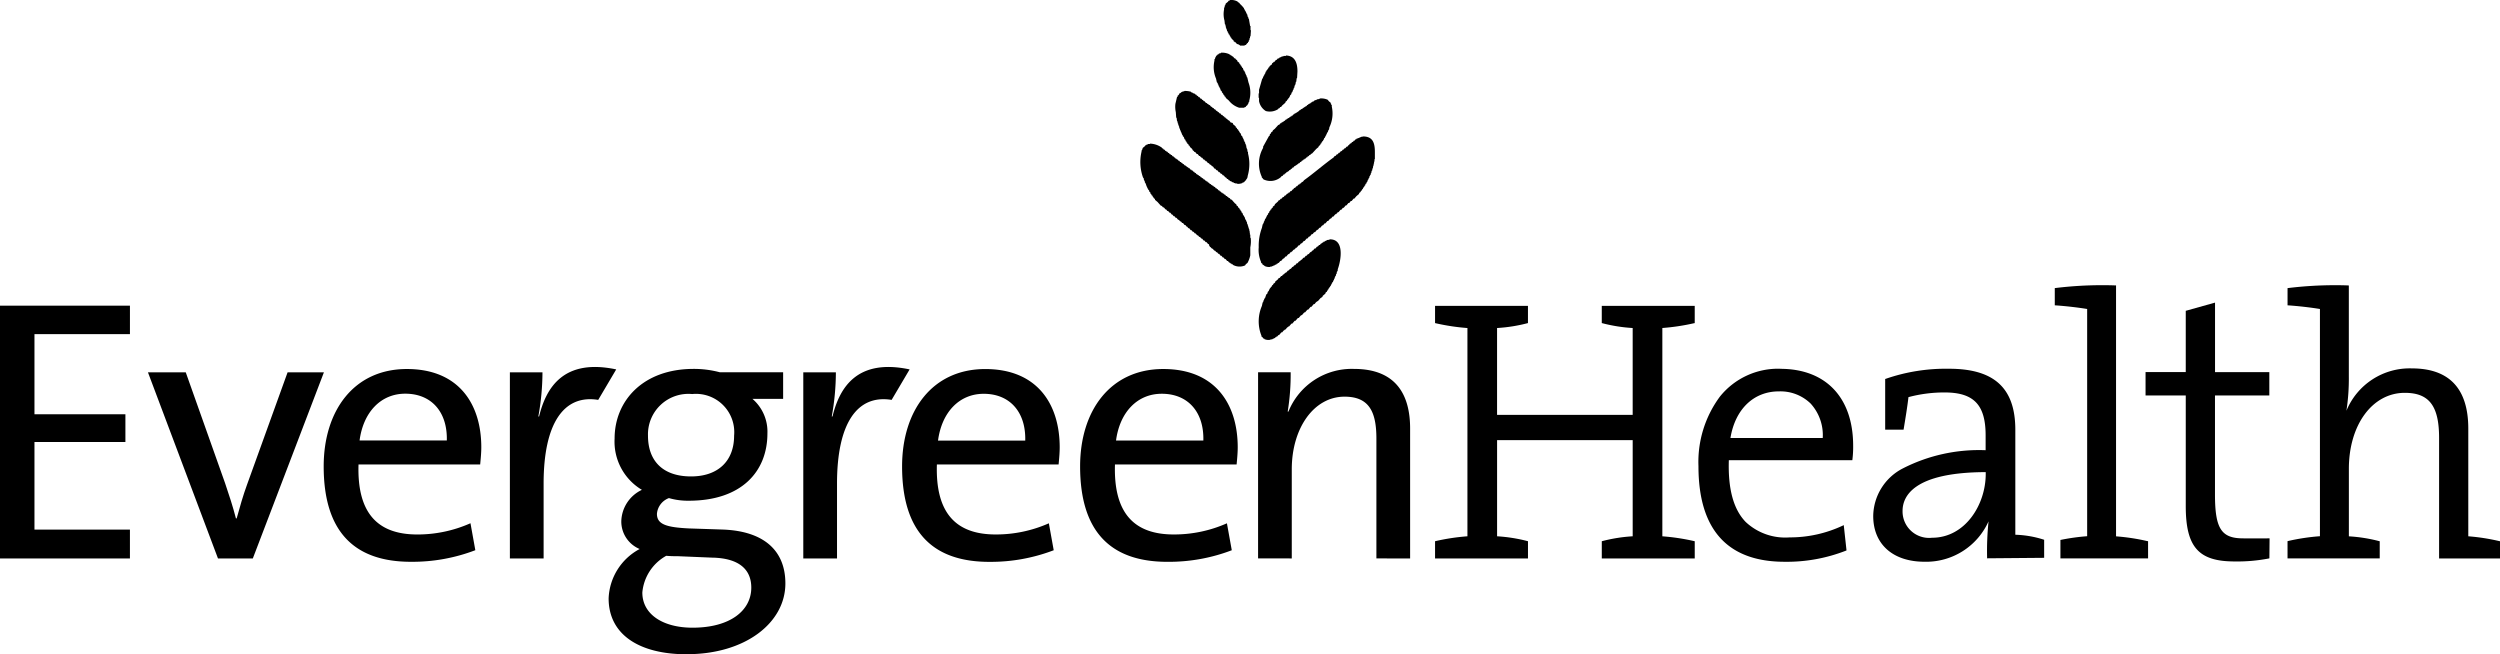<?xml version="1.0" encoding="UTF-8"?> <svg xmlns="http://www.w3.org/2000/svg" xmlns:xlink="http://www.w3.org/1999/xlink" width="201.444" height="52.722" viewBox="0 0 201.444 52.722"><defs><clipPath id="clip-path"><rect id="Rectangle_1828" data-name="Rectangle 1828" width="201.444" height="52.722"></rect></clipPath></defs><g id="Group_2258" data-name="Group 2258" transform="translate(0 0)"><path id="Path_3719" data-name="Path 3719" d="M0,21.841V42.208H10.469V39.885H2.777V32.822h7.328V30.59H2.777V24.133h7.693V21.841Z" transform="translate(0 2.791)"></path><g id="Group_2205" data-name="Group 2205" transform="translate(0 0)"><g id="Group_2204" data-name="Group 2204" clip-path="url(#clip-path)"><path id="Path_3720" data-name="Path 3720" d="M19.02,41.6H16.214l-5.644-15h3.046l3.169,8.931c.33.965.633,1.9.874,2.838h.061c.24-.875.513-1.841.845-2.746L21.823,26.6H24.75Z" transform="translate(1.351 3.4)"></path><path id="Path_3721" data-name="Path 3721" d="M35.738,34.055H25.932c-.121,3.923,1.539,5.642,4.737,5.642a10.5,10.5,0,0,0,4.285-.906l.391,2.172a14.162,14.162,0,0,1-5.189.935c-4.555,0-7.03-2.414-7.03-7.689,0-4.5,2.444-7.845,6.7-7.845,4.225,0,6,2.867,6,6.3,0,.361-.03.785-.09,1.388m-6.037-5.7c-1.961,0-3.379,1.479-3.681,3.771h7.03c.06-2.293-1.236-3.771-3.35-3.771" transform="translate(2.956 3.37)"></path><path id="Path_3722" data-name="Path 3722" d="M43.547,28.87c-2.807-.457-4.4,1.943-4.4,6.742v6.035H36.429v-15h2.626a20.062,20.062,0,0,1-.333,3.56h.06c.572-2.359,2.005-4.687,6.215-3.793Z" transform="translate(4.656 3.352)"></path><path id="Path_3723" data-name="Path 3723" d="M64.51,28.87c-2.808-.457-4.4,1.943-4.4,6.742v6.035H57.392v-15h2.626a20.061,20.061,0,0,1-.332,3.56h.06c.572-2.359,2.005-4.687,6.214-3.793Z" transform="translate(7.335 3.352)"></path><path id="Path_3724" data-name="Path 3724" d="M49.792,49.351c-3.862,0-6.308-1.6-6.308-4.5a4.708,4.708,0,0,1,2.5-3.982,2.4,2.4,0,0,1-1.479-2.233,2.88,2.88,0,0,1,1.66-2.534,4.519,4.519,0,0,1-2.2-4.133c0-3.018,2.262-5.613,6.369-5.613a8.135,8.135,0,0,1,2.111.272h5.1v2.142H55.072a3.488,3.488,0,0,1,1.207,2.778c0,3.077-2.083,5.43-6.336,5.43a5.513,5.513,0,0,1-1.6-.212,1.482,1.482,0,0,0-.967,1.269c0,.845.756,1.085,2.566,1.175l2.745.091c3.229.121,5.039,1.629,5.039,4.344,0,3.168-3.228,5.7-7.935,5.7M51.9,41.567l-2.9-.121a8.064,8.064,0,0,1-.874-.03A3.762,3.762,0,0,0,46.2,44.373c0,1.781,1.689,2.836,4.043,2.836,3.046,0,4.736-1.389,4.736-3.229,0-1.448-.964-2.353-3.077-2.415M50.215,28.382a3.259,3.259,0,0,0-3.56,3.348c0,2.082,1.237,3.29,3.47,3.29,2.142,0,3.47-1.208,3.47-3.29a3.086,3.086,0,0,0-3.38-3.348" transform="translate(5.558 3.369)"></path><path id="Path_3725" data-name="Path 3725" d="M77.061,34.055H67.255c-.122,3.921,1.538,5.641,4.737,5.641a10.506,10.506,0,0,0,4.285-.9l.392,2.171a14.2,14.2,0,0,1-5.19.936c-4.555,0-7.028-2.414-7.028-7.691,0-4.5,2.443-7.845,6.7-7.845,4.224,0,6,2.867,6,6.306,0,.36-.029.784-.089,1.388m-6.034-5.7c-1.962,0-3.38,1.479-3.681,3.771h7.028c.06-2.293-1.236-3.771-3.347-3.771" transform="translate(8.237 3.37)"></path><path id="Path_3726" data-name="Path 3726" d="M89.784,34.055H79.978c-.12,3.921,1.539,5.641,4.738,5.641a10.493,10.493,0,0,0,4.283-.9l.392,2.171A14.186,14.186,0,0,1,84.2,41.9c-4.556,0-7.03-2.414-7.03-7.691,0-4.5,2.444-7.845,6.7-7.845,4.225,0,6,2.867,6,6.306,0,.36-.03.784-.09,1.388m-6.035-5.7c-1.961,0-3.379,1.479-3.681,3.771H87.1c.061-2.293-1.236-3.771-3.348-3.771" transform="translate(9.863 3.37)"></path><path id="Path_3727" data-name="Path 3727" d="M99.419,41.628V31.972c0-2.141-.573-3.379-2.565-3.379-2.473,0-4.254,2.534-4.254,5.854v7.181H89.885v-15h2.626a18.641,18.641,0,0,1-.24,3.169h.06a5.5,5.5,0,0,1,5.28-3.44c3.44,0,4.525,2.142,4.525,4.8V41.629Z" transform="translate(11.488 3.369)"></path><path id="Path_3728" data-name="Path 3728" d="M123.409,23.252l.044-.01V21.852h-7.49v1.387l.042.011a12.558,12.558,0,0,0,2.448.388v7H107.526v-7a12.583,12.583,0,0,0,2.45-.388l.039-.011V21.852h-7.486v1.389l.042.01a17.159,17.159,0,0,0,2.567.388V40.42a17.159,17.159,0,0,0-2.567.388l-.042.01v1.389h7.488V40.819l-.041-.012a12.669,12.669,0,0,0-2.448-.387V32.67h10.926v7.75a12.642,12.642,0,0,0-2.448.387l-.042.012v1.387h7.49V40.819l-.044-.01a17.144,17.144,0,0,0-2.566-.388V23.636a17.145,17.145,0,0,0,2.566-.388" transform="translate(13.104 2.793)"></path><path id="Path_3729" data-name="Path 3729" d="M127.943,26.346a6.011,6.011,0,0,0-4.864,2.244A8.84,8.84,0,0,0,121.35,34.2c0,5.112,2.34,7.7,6.953,7.7a13.088,13.088,0,0,0,4.941-.9l.036-.016-.223-2.04-.071.037a10,10,0,0,1-4.295.954,4.659,4.659,0,0,1-3.536-1.244c-.983-1.018-1.429-2.644-1.358-4.974h9.951l.006-.047a8.231,8.231,0,0,0,.061-1.118c0-3.884-2.2-6.2-5.874-6.2m-.12,1.819a3.485,3.485,0,0,1,2.571.983,3.774,3.774,0,0,1,.972,2.774h-7.437c.38-2.32,1.868-3.758,3.9-3.758" transform="translate(15.508 3.367)"></path><path id="Path_3730" data-name="Path 3730" d="M163.227,40.615s-1.161.015-2.141,0c-1.7-.02-2.2-.813-2.2-3.536V29.1h4.379v-1.88H158.89v-5.6l-2.359.661v4.934h-3.239V29.1h3.239v8.912c0,3.3,1.027,4.464,3.924,4.464a13.291,13.291,0,0,0,2.772-.24l.043-.01.015-1.609Z" transform="translate(19.592 2.764)"></path><path id="Path_3731" data-name="Path 3731" d="M180.513,41A16.381,16.381,0,0,0,178,40.608V31.933c0-3.221-1.532-4.854-4.553-4.854a5.515,5.515,0,0,0-5.267,3.412,16.957,16.957,0,0,0,.194-2.756v-7.34h-.053c-.315-.014-.654-.019-1.009-.019a31.022,31.022,0,0,0-3.828.229l-.048.006V22l.052,0c.818.055,1.815.17,2.558.292v18.31a17.013,17.013,0,0,0-2.567.387l-.044.01v1.389h7.429V41.008L170.827,41a12.5,12.5,0,0,0-2.45-.389V35.172c0-3.545,1.895-6.123,4.507-6.123,1.962,0,2.763,1.052,2.763,3.634v9.712h4.908V41.006Z" transform="translate(20.889 2.605)"></path><path id="Path_3732" data-name="Path 3732" d="M147.572,40.115a8.254,8.254,0,0,0-2.287-.394V31.26c0-3.352-1.7-4.914-5.333-4.914a14.8,14.8,0,0,0-5.118.814l-.036.012v4.083h1.482l.008-.046c.144-.872.294-1.773.386-2.576a11.178,11.178,0,0,1,2.918-.377c2.347,0,3.3,1,3.3,3.454v1.2a13.476,13.476,0,0,0-6.683,1.473,4.375,4.375,0,0,0-2.374,3.829c0,2.271,1.583,3.685,4.133,3.685a5.51,5.51,0,0,0,5.159-3.255,23.429,23.429,0,0,0-.116,2.923v.055l4.543-.039h.054V40.127ZM142.9,34.674v.155c0,2.469-1.653,5.134-4.326,5.134a2.134,2.134,0,0,1-2.375-2.163c0-1.163.872-3.11,6.7-3.124" transform="translate(17.105 3.367)"></path><path id="Path_3733" data-name="Path 3733" d="M154.281,41a16.758,16.758,0,0,0-2.538-.388V20.394h-.053c-.314-.014-.653-.019-1.009-.019a31.022,31.022,0,0,0-3.828.229l-.047.007V22l.052,0c.818.055,1.815.17,2.557.292v18.31a16.861,16.861,0,0,0-2.11.292l-.044.008v1.486h7.063V41Z" transform="translate(18.763 2.605)"></path><path id="Path_3734" data-name="Path 3734" d="M87.943,0a1.068,1.068,0,0,1,.611.129c.01.021.02.043.032.064h.064l.1.129a2.443,2.443,0,0,1,.321.353V.743l.064.032V.839L89.2.9V.968h.032v.064h.032V1.1h.033V1.16h.033c.01.065.02.13.032.194h.032v.064h.033v.1h.032q.049.289.1.579h.032v.29c.006.056.033.064.033.064-.01.16-.021.321-.033.48H89.55v.129h-.032v.129h-.033v.064h-.033v.1l-.064.032v.064l-.063.033-.1.129c-.054.037-.073,0-.129.064h-.354V3.637h-.063V3.6l-.194-.064c-.032-.043-.063-.087-.1-.129h-.064V3.379l-.1-.064V3.25c-.054-.042-.108-.085-.161-.129V3.057l-.064-.032-.033-.1h-.032c-.011-.043-.021-.086-.032-.127l-.065-.032c-.01-.044-.02-.087-.032-.13h-.032l-.033-.127h-.032c-.011-.054-.021-.107-.032-.161h-.033v-.1h-.032v-.1H87.59v-.1h-.032v-.1h-.033c-.01-.1-.021-.193-.032-.289a1.953,1.953,0,0,1-.033-.9V.615h.033c.011-.064.021-.129.032-.193h.033c.01-.043.021-.086.032-.129l.193-.16.033-.064c.054-.037.073,0,.129-.064" transform="translate(11.173 0)"></path><path id="Path_3735" data-name="Path 3735" d="M87.294,3.765A1.41,1.41,0,0,1,88,3.9v.032h.064l.033.064h.064l.032.064h.064l.129.161h.064l.033.064.129.1v.064l.16.129c.011.033.021.064.032.1l.064.032v.064l.064.033c.011.032.021.064.032.1H89v.064l.064.033.064.193.064.032v.063h.032v.065h.033v.1h.032l.033.129h.032c.01.053.021.106.032.16h.032c.033.14.064.279.1.421a2.343,2.343,0,0,1,.064,1.447v.1h-.032l-.064.193h-.033v.064l-.127.1-.033.063c-.053.037-.073,0-.129.064L88.77,8.2a1.7,1.7,0,0,1-.836-.579L87.678,7.4V7.335l-.1-.064V7.206l-.064-.032-.032-.1h-.032V7.014l-.064-.032-.033-.129-.064-.032c-.021-.064-.043-.127-.064-.193H87.2V6.565h-.032V6.5h-.032l-.064-.193h-.033v-.1H87V6.147h-.033l-.064-.29a2.354,2.354,0,0,1-.129-1.446V4.283h.033l.064-.193h.032V4.026l.1-.064.032-.064H87.1l.032-.064.16-.033Z" transform="translate(11.083 0.481)"></path><path id="Path_3736" data-name="Path 3736" d="M92.12,3.964c.7.02.932.551.932,1.286-.01.182-.021.364-.032.546h-.033c-.01.1-.02.193-.032.29h-.032c-.011.076-.021.15-.033.226H92.86v.063h-.033c-.01.064-.021.13-.032.193h-.032v.064h-.033v.1H92.7c-.023.064-.044.129-.065.193H92.6c-.021.064-.043.127-.064.193l-.064.032c-.011.043-.021.086-.033.129H92.41l-.032.1-.065.032v.068l-.1.064V7.6l-.129.1v.064l-.257.224-.1.129h-.063l-.065.1h-.064c-.01.021-.021.042-.032.064a1.232,1.232,0,0,1-1,.16,1.2,1.2,0,0,1-.547-.8V7.372h-.033V7.018h.033V6.729l.257-.9h.032l.064-.193h.033V5.571h.032V5.507h.033V5.443h.032c.021-.064.044-.129.064-.193h.033c.011-.033.021-.064.032-.1l.064-.033V5.057l.064-.033V4.96c.033-.02.064-.043.1-.064V4.831L91,4.671V4.607l.129-.1V4.478h.064l.127-.16h.064l.064-.1.129-.034.033-.063h.064V4.094h.064V4.061h.1V4.029h.1V4h.193Z" transform="translate(11.494 0.507)"></path><path id="Path_3737" data-name="Path 3737" d="M84.3,6.693a.276.276,0,0,0,.129-.063V6.6H84.5V6.566h.064V6.533h.127V6.5a1.658,1.658,0,0,1,.547.064V6.6l.129.033v.032l.193.064c.01.021.021.043.033.064h.064l.064.1h.064c.021.032.042.064.064.1h.064l.1.129h.065l.064.1H86.2l.064.1h.064l.1.129.1.033.033.064h.064l.032.064.1.032.1.129h.064c.023.033.043.064.064.1h.064l.064.1h.064l.1.129h.064l.064.1h.064l.064.1h.064l.1.129h.064l.064.1h.064l.064.1H88l.064.1h.064l.1.129h.064l.16.193h.064V9.04l.1.064v.064l.224.193v.064l.1.064v.064l.1.064v.064l.064.033.032.1h.032v.064l.064.032c.023.064.043.129.064.193l.064.032c.011.043.023.087.033.129h.032c.01.043.021.087.033.129h.032v.1h.032l.033.129h.032c.01.053.021.107.032.16h.033v.1h.032v.1H89.7v.1h.033v.1h.032c.011.074.021.149.032.224h.033v.129a3.446,3.446,0,0,1-.033,1.832v.1h-.032v.064h-.028v.065l-.064.032v.064l-.064.032-.1.13-.129.032v.033a1.031,1.031,0,0,1-.417.064v-.033H88.8v-.032h-.1v-.034h-.064v-.032h-.1l-.032-.064-.129-.032-.032-.064h-.064l-.064-.1h-.064l-.1-.129H88l-.129-.161h-.064l-.1-.129h-.064l-.1-.129h-.064l-.129-.16h-.064l-.1-.129h-.064L87,12.574h-.064l-.1-.129h-.064l-.1-.129h-.064l-.129-.16h-.064l-.033-.064h-.032l-.032-.064h-.064l-.129-.161h-.067l-.032-.064h-.033l-.032-.064h-.064l-.129-.16h-.064l-.129-.161h-.064l-.033-.064-.127-.1v-.064L85.139,11v-.064l-.1-.064v-.064l-.1-.064v-.064l-.064-.033v-.064l-.064-.032c-.01-.043-.021-.086-.032-.129l-.064-.033-.064-.193-.064-.032c-.011-.043-.021-.086-.032-.127h-.033c-.01-.043-.021-.087-.032-.129h-.033v-.1h-.032L84.4,9.683h-.032c-.01-.054-.021-.107-.032-.16h-.032c-.011-.064-.023-.129-.033-.193h-.032v-.1h-.033v-.1h-.032v-.1h-.033V8.912h-.032c-.01-.086-.021-.171-.032-.257h-.033c-.01-.149-.02-.3-.032-.45a2.022,2.022,0,0,1-.032-.674l.129-.546h.032c.011-.043.021-.086.032-.129h.032a.355.355,0,0,0,.1-.161" transform="translate(10.732 0.831)"></path><path id="Path_3738" data-name="Path 3738" d="M94.817,7.041a1.256,1.256,0,0,1,.674.1c.034.043.065.086.1.127l.129.1v.064h.033c.01.043.02.086.032.129h.032v.127a2.566,2.566,0,0,1-.193,1.671c-.01.064-.02.129-.032.194h-.032c-.023.063-.044.127-.065.193h-.033v.064h-.032V9.87H95.4v.064h-.033V10h-.032v.064l-.064.064v.064l-.064.032c-.01.043-.023.086-.033.129h-.032c-.011.033-.021.064-.032.1-.021.011-.043.023-.064.032v.064l-.064.033v.064l-.064.032-.033.1-.127.1v.063l-.193.161-.354.386h-.064l-.064.1h-.064l-.064.1h-.064c-.02.033-.043.064-.064.1h-.064c-.02.032-.043.064-.064.1h-.064l-.032.064h-.065l-.032.065-.1.032-.064.1h-.064c-.021.032-.042.064-.064.095-.032.011-.064.023-.1.032l-.033.064h-.064l-.032.064h-.064l-.033.064-.1.033-.064.1h-.064c-.02.033-.043.064-.064.1h-.064l-.064.1h-.064c-.02.033-.043.064-.064.1h-.064l-.033.064h-.064c-.021.032-.042.064-.064.1h-.064l-.064.1h-.064l-.064.1-.1.033-.033.064a1.292,1.292,0,0,1-1.413.193l-.1-.129h-.03v-.064a2.574,2.574,0,0,1,.1-2.344v-.1l.48-.867.064-.033V9.9L90.9,9.87c.011-.033.021-.064.033-.1l.129-.1V9.613l.16-.129.29-.321h.063l.1-.129h.064c.011-.021.021-.043.032-.064l.1-.032V8.907h.064c.01-.023.021-.044.032-.065h.064l.064-.1h.064l.033-.064.1-.032V8.617h.064l.032-.064h.063c.012-.021.023-.042.034-.064h.064c.01-.021.02-.043.032-.064h.064l.064-.1h.063l.033-.064.1-.033V8.2h.064l.033-.064h.064c.011-.021.021-.043.032-.064h.064l.064-.1h.064l.033-.064.1-.032V7.846h.064c.01-.021.021-.043.033-.064h.064c.01-.021.02-.043.032-.064h.064l.032-.064h.064l.064-.1h.064c.01-.023.021-.044.033-.064l.1-.033V7.429h.064c.01-.021.023-.043.033-.064l.1-.032V7.3l.129-.033c.011-.02.021-.042.032-.064h.064V7.172h.1V7.14h.064V7.108l.223-.033Z" transform="translate(11.495 0.899)"></path><path id="Path_3739" data-name="Path 3739" d="M98.291,9.748c.805-.014,1,.467,1,1.253v.579h-.032v.193h-.033v.162h-.032v.159H99.16c-.01.074-.021.149-.032.226H99.1c-.011.063-.021.129-.032.192h-.036c-.01.064-.021.13-.033.194h-.027c-.01.053-.021.107-.032.16H98.9v.064h-.032c-.011.053-.023.107-.033.16h-.032c-.012.044-.021.086-.033.13h-.032c-.023.063-.043.127-.065.192l-.063.064v.065l-.068.029c-.011.043-.021.086-.033.129l-.064.032v.064l-.064.033v.065h-.033l-.032.095-.064.033v.064l-.1.064v.065l-.129.095v.064l-.226.194-.16.192h-.06c-.054.067-.108.13-.161.193h-.064l-.129.161h-.067L97,15.306H96.94c-.054.064-.107.127-.16.193h-.065l-.129.16h-.064l-.16.193H96.3c-.023.032-.043.064-.064.1H96.2l-.032.064h-.064l-.161.193h-.063l-.129.16H95.69c-.054.064-.108.127-.16.192h-.064l-.161.193H95.24l-.129.161h-.064l-.16.193h-.065l-.127.161h-.065l-.16.193H94.4l-.129.16h-.064l-.16.193h-.065l-.127.161h-.064l-.16.193h-.064l-.161.193h-.064l-.129.16h-.064l-.16.193h-.064l-.064.1h-.033l-.032.064h-.064l-.1.129H92.6l-.033.064h-.064l-.129.16h-.064l-.16.193h-.064l-.127.161H91.9l-.161.193h-.064l-.129.16h-.064c-.01.023-.021.043-.032.064h-.064l-.032.064-.129.032v.032l-.13.033v.032H91v.032h-.129v.032a.838.838,0,0,1-.451-.064v-.032h-.063l-.033-.064h-.067c-.011-.032-.02-.064-.032-.1l-.1-.064v-.063a2.421,2.421,0,0,1-.193-1.19,4.139,4.139,0,0,1,.258-1.574l.064-.289h.032c.01-.043.021-.086.033-.13h.032v-.1h.032l.064-.193h.033v-.062h.033v-.06h.032V16.21h.032v-.064h.033v-.064l.064-.033.032-.127.064-.033c.01-.043.021-.086.033-.127l.064-.033v-.064l.1-.064v-.063l.1-.065v-.064l.16-.127v-.069l.257-.226c.02-.032.043-.064.064-.1h.064l.1-.127h.064l.1-.13h.064l.1-.129h.064l.1-.129.1-.033.032-.064h.064l.1-.127h.067c.032-.044.064-.086.1-.129H92.7l.1-.129h.064l.1-.129h.064l.1-.13h.064l.064-.095h.064l.1-.13h.064l.1-.129c.818-.588,1.558-1.245,2.377-1.832l.1-.127h.064l.1-.13h.064l.1-.127h.064c.033-.044.064-.087.1-.129h.064l.1-.13h.064l.064-.1h.064l.1-.129h.064l.1-.129H97.2l.1-.129h.064l.1-.127h.063c.021-.032.043-.065.065-.1h.063l.065-.1h.063l.033-.064h.064V9.907l.193-.063V9.81h.1V9.778h.127Z" transform="translate(11.493 1.246)"></path><path id="Path_3740" data-name="Path 3740" d="M82.244,10.261a1.731,1.731,0,0,1,.961.323l.033.064H83.3l.064.1h.064l.064.1h.064l.032.065h.064l.064.1h.064l.064.1h.064l.033.064h.064l.064.1h.064l.064.1h.064l.064.1h.064l.032.064h.064l.064.1h.064l.064.1h.064l.033.064h.064l.064.1h.064l.064.095.1.033.033.064h.064l.032.065h.064l.032.064.1.032.064.1h.064l.032.064h.064l.064.1h.064l.064.1h.064l.064.1h.064l.032.064h.064l.033.065.1.033.064.095h.064l.033.064h.064l.064.1h.064l.064.095h.064c.01.024.021.043.032.064h.064l.064.1H87l.064.1.1.032.032.064h.064c.01.023.021.042.032.064h.064l.032.064.1.033.064.1h.064l.033.064H87.7l.064.1h.064l.064.1h.064l.064.095h.064l.033.064h.064l.032.064.1.034.064.1h.064l.032.063h.064l.064.1h.064l.1.129h.064l.256.29.129.1v.064l.129.1v.063l.1.064.032.1.064.033v.064l.064.032c.01.043.021.086.032.129l.064.032.064.193.064.033v.064h.033v.064h.032l.033.16h.032v.064h.032c.011.043.021.086.032.129h.033c.01.064.021.127.032.193h.033v.1h.032v.1h.032v.1h.032v.1h.033v.129h.032v.16H90.3v.16h.033v.257h.032a2.427,2.427,0,0,1-.032.771v.643a2.31,2.31,0,0,1-.226.61l-.129.1-.064.1a1.105,1.105,0,0,1-.961-.032l-.064-.064h-.064l-.032-.064h-.064l-.032-.064h-.064l-.1-.129h-.064l-.129-.16h-.064l-.1-.129h-.063l-.1-.129h-.064l-.129-.161h-.064l-.1-.129h-.064l-.1-.129h-.064l-.129-.16h-.064l-.032-.064h-.032c-.011-.02-.023-.043-.033-.064H87.1l-.032-.064h-.032L87,18.36h-.064l-.129-.16h-.067l-.1-.129h-.064l-.129-.16h-.064l-.1-.129h-.064l-.1-.129h-.064l-.129-.16h-.064l-.1-.129h-.064l-.1-.129h-.064l-.129-.16h-.063l-.1-.129H85.2l-.1-.129h-.064l-.129-.16h-.064l-.1-.129h-.064l-.1-.129h-.064l-.129-.16h-.064l-.1-.129h-.064l-.1-.129H84.01l-.129-.16h-.064l-.1-.129h-.064l-.1-.129H83.5l-.129-.161H83.3l-.1-.129h-.064l-.29-.321-.193-.16v-.064l-.125-.1v-.059l-.064-.033v-.065l-.1-.064v-.068l-.064-.032c-.01-.043-.021-.086-.032-.129l-.064-.032c-.011-.042-.021-.086-.032-.127l-.064-.032v-.065l-.064-.064V13.8h-.033v-.068H81.99l-.1-.29h-.032v-.064H81.83V13.28H81.8v-.067h-.032c-.011-.063-.021-.127-.032-.192H81.7a3.689,3.689,0,0,1-.129-2.121v-.1h.033l.064-.193.193-.16.032-.065h.064v-.032l.129-.033V10.29h.16Z" transform="translate(10.413 1.312)"></path><path id="Path_3741" data-name="Path 3741" d="M95.656,17.1c1.185-.021.923,1.642.643,2.41v.127h-.033V19.7h-.032c-.011.064-.023.129-.033.193H96.17c-.011.054-.021.108-.033.16h-.032c-.011.043-.021.087-.032.129h-.033v.1H96.01c-.011.043-.021.085-.033.127h-.032c-.011.044-.021.086-.032.13l-.064.033v.063h-.033V20.7l-.064.064v.064l-.064.032v.065l-.064.032v.064l-.064.032v.065l-.064.032v.064l-.064.032v.064l-.1.064c-.012.032-.021.064-.033.1l-.226.193v.065l-.16.1-.226.257h-.064l-.033.064h-.032l-.127.161h-.064l-.193.224h-.064l-.193.226h-.064c-.064.074-.13.149-.193.224H93.6c-.064.074-.129.149-.193.226h-.064l-.193.224h-.064l-.193.224h-.064c-.063.076-.127.15-.193.226h-.063c-.065.074-.13.149-.193.224h-.064v.032l-.1.064-.129.161h-.064V24.4l-.1.064-.1.129h-.064l-.193.226h-.064l-.064.1h-.064l-.033.064h-.064c-.011.023-.021.043-.032.065H91.19v.032l-.129.033v.032h-.1v.032h-.129V25.2a.844.844,0,0,1-.45-.064V25.1h-.064l-.1-.13-.064-.032v-.064a3.144,3.144,0,0,1,.032-2.41l.064-.29h.032v-.064h.033v-.1h.032c.011-.042.023-.085.033-.127h.032v-.064h.033c.032-.1.064-.193.1-.29l.065-.033.063-.192.064-.033c.011-.043.021-.086.033-.127H90.8l.032-.1.064-.032v-.064l.1-.064v-.065l.1-.064V20.7l.16-.127v-.064l.226-.193.063-.1h.065l.127-.16H91.8l.1-.129h.064l.032-.064c.032-.021.064-.044.1-.064v-.033h.063l.13-.16h.064l.1-.129h.064l.129-.161H92.7l.1-.127h.064l.129-.16h.064l.129-.161h.064l.032-.064h.032l.033-.064H93.4l.129-.16H93.6l.129-.16h.064l.1-.129h.064l.129-.16h.064c.032-.044.064-.087.1-.129H94.3c.043-.054.087-.107.129-.161H94.5c.043-.053.087-.106.129-.16h.064l.1-.127h.064l.1-.129h.063c.011-.021.023-.043.033-.064h.064c.01-.021.02-.043.032-.064l.129-.033v-.032L95.4,17.2v-.032c.083-.036.194-.008.256-.064" transform="translate(11.494 2.186)"></path></g></g></g></svg> 
